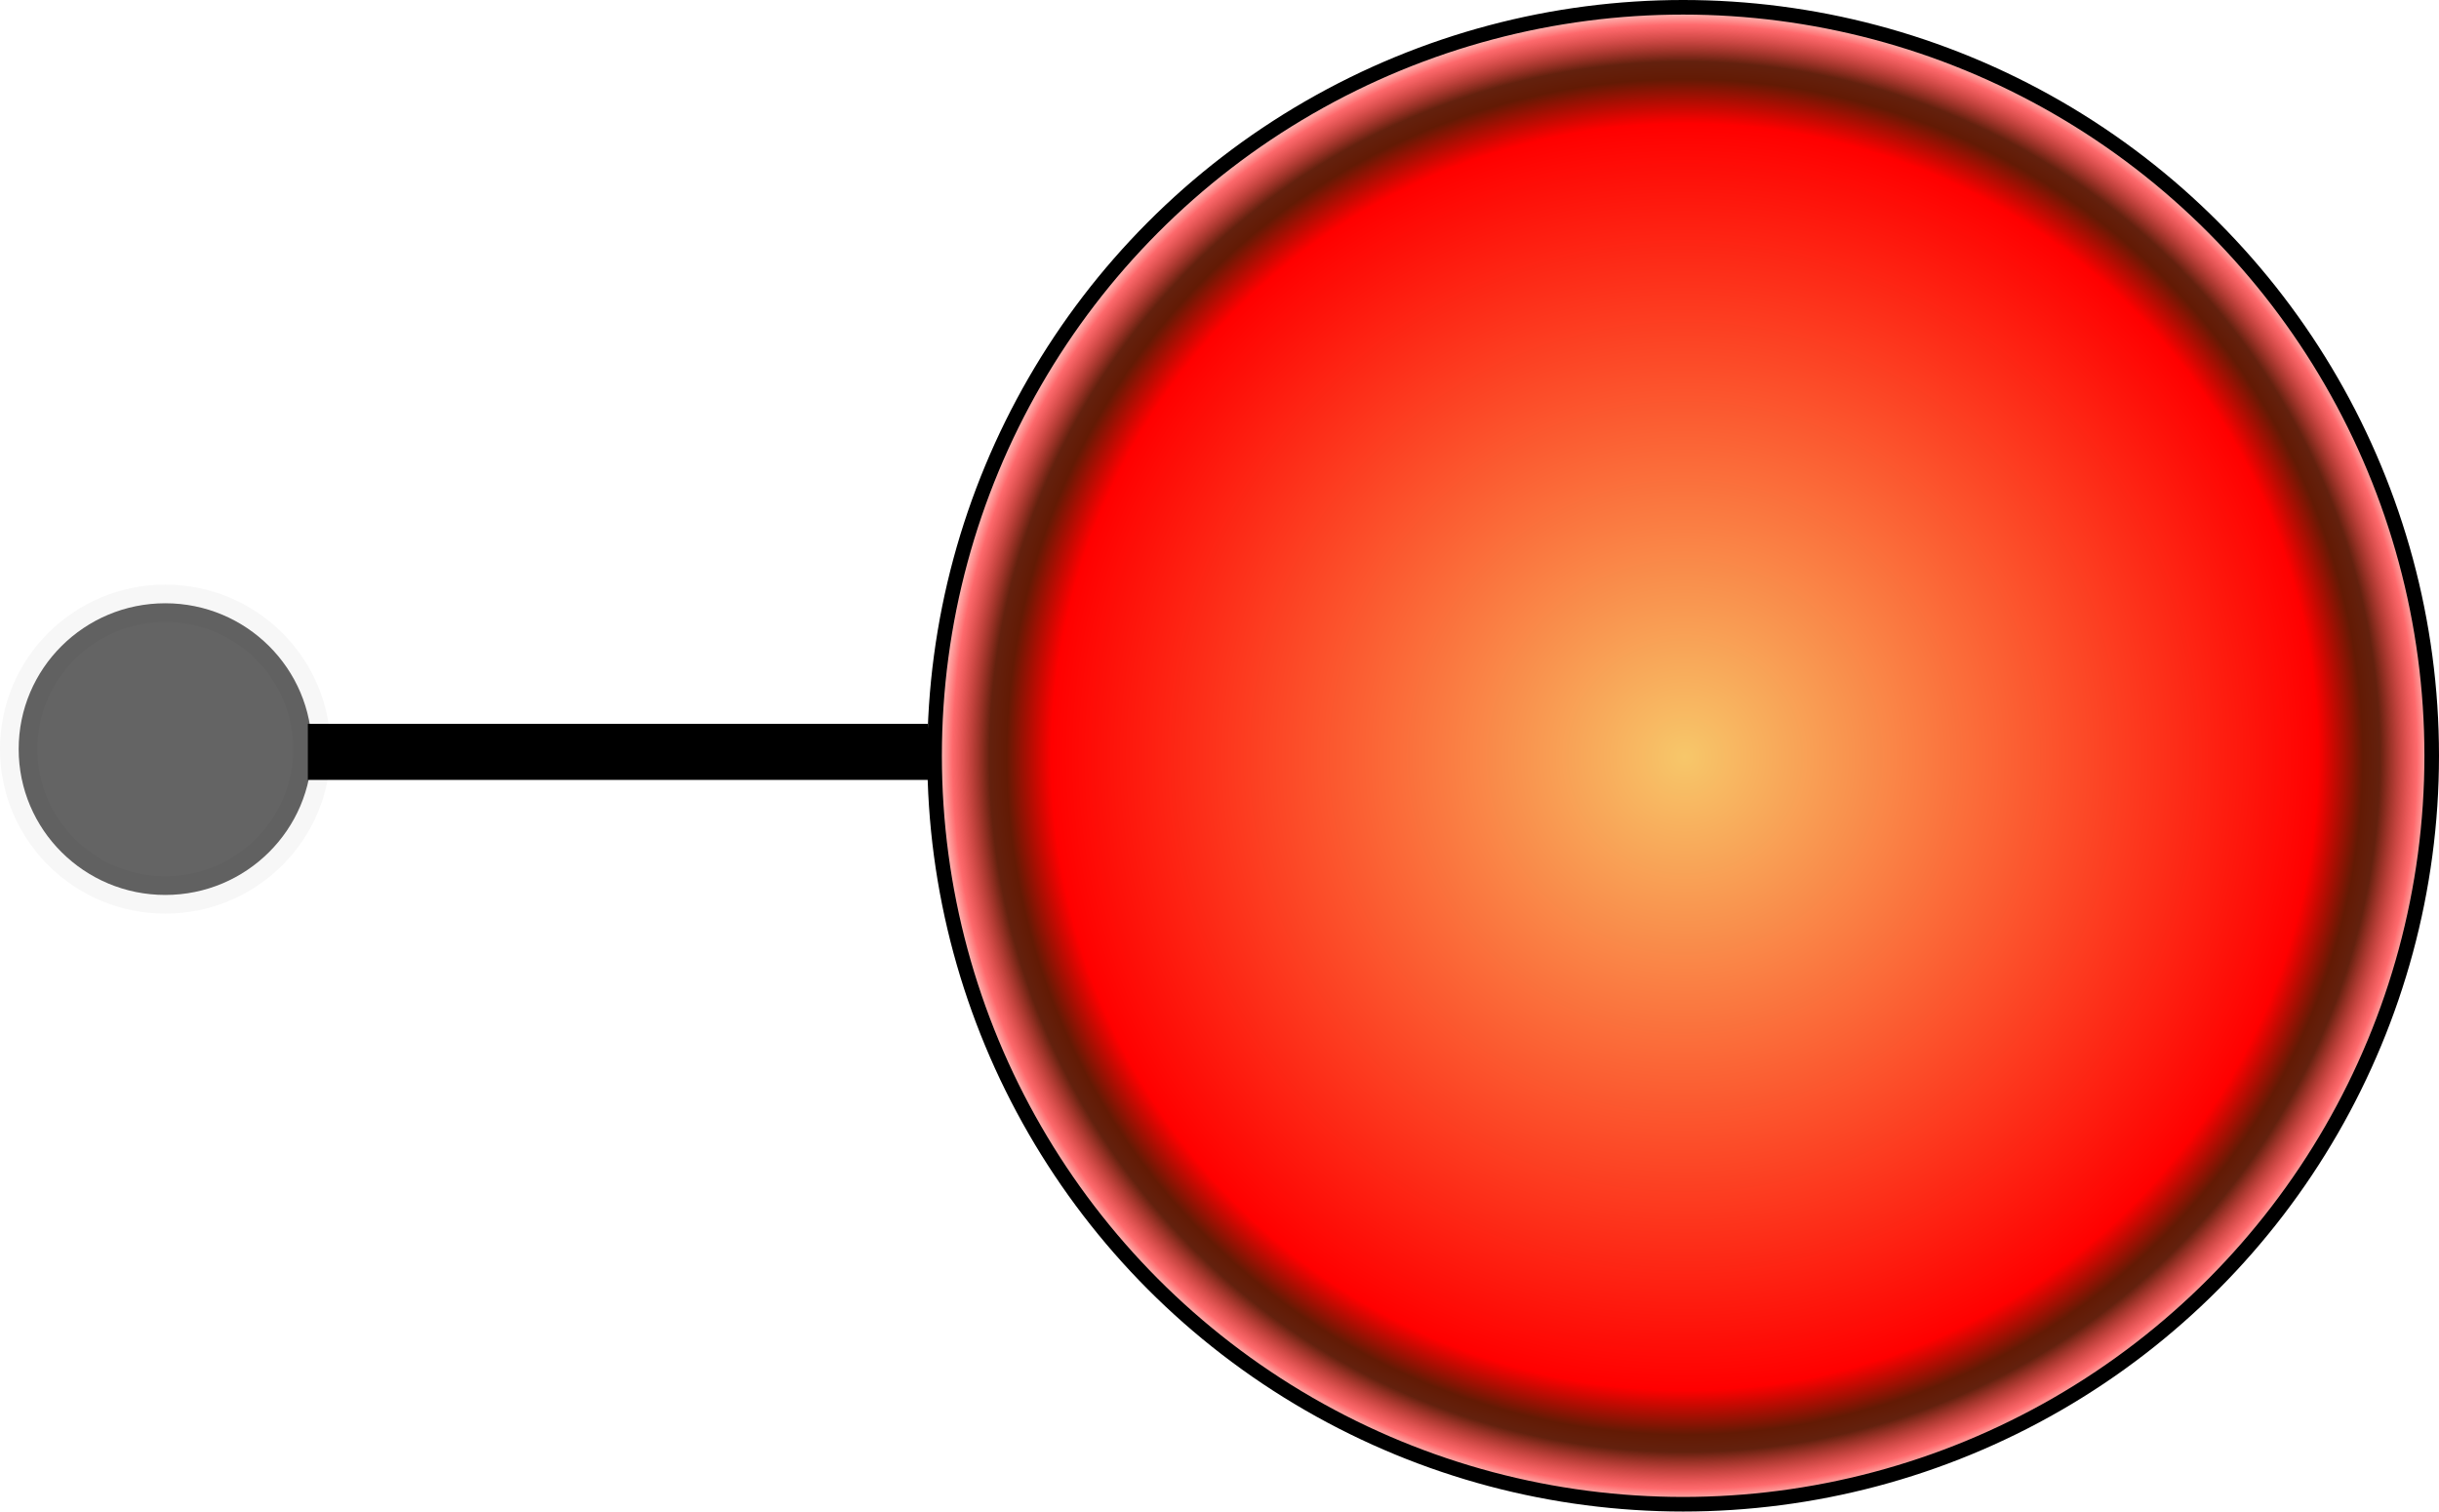 <?xml version="1.0" encoding="UTF-8" standalone="no"?>
<!-- Created with Inkscape (http://www.inkscape.org/) -->

<svg
   xmlns:dc="http://purl.org/dc/elements/1.1/"
   xmlns:cc="http://creativecommons.org/ns#"
   xmlns:rdf="http://www.w3.org/1999/02/22-rdf-syntax-ns#"
   xmlns:svg="http://www.w3.org/2000/svg"
   xmlns="http://www.w3.org/2000/svg"
   xmlns:sodipodi="http://sodipodi.sourceforge.net/DTD/sodipodi-0.dtd"
   xmlns:inkscape="http://www.inkscape.org/namespaces/inkscape"
   id="svg16385"
   sodipodi:docname="DigitalLightOff.svg"
   viewBox="0 0 222.083 137.649"
   sodipodi:version="0.32"
   version="1.0"
   inkscape:output_extension="org.inkscape.output.svg.inkscape"
   inkscape:version="0.91 r13725"
   width="222.083"
   height="137.649">
  <defs
     id="defs16387">
    <radialGradient
       id="radialGradient10493"
       gradientUnits="userSpaceOnUse"
       cy="260.36"
       cx="387"
       r="14.136"
       inkscape:collect="always"
       gradientTransform="matrix(4.869,0,0,4.869,-1761.459,-1181.1)">
      <stop
         id="stop3714"
         style="stop-color:#f7c76a"
         offset="0" />
      <stop
         id="stop3716"
         style="stop-color:red"
         offset=".838" />
      <stop
         id="stop3718"
         style="stop-color:#631a04"
         offset=".897" />
      <stop
         id="stop4764"
         style="stop-color:#63210e"
         offset=".92" />
      <stop
         id="stop4768"
         style="stop-color:#fd0005;stop-opacity:.585"
         offset=".969" />
      <stop
         id="stop3720"
         style="stop-color:#ff1501;stop-opacity:0"
         offset="1" />
    </radialGradient>
  </defs>
  <sodipodi:namedview
     id="base"
     bordercolor="#666666"
     inkscape:pageshadow="2"
     inkscape:window-y="-8"
     pagecolor="#ffffff"
     inkscape:window-height="705"
     width="107px"
     inkscape:zoom="1.9990919"
     inkscape:window-x="-8"
     height="161px"
     borderopacity="1.0"
     inkscape:current-layer="layer1"
     inkscape:cx="7.3167649"
     inkscape:cy="102.15533"
     inkscape:window-width="1366"
     inkscape:pageopacity="0.0"
     inkscape:document-units="px"
     showgrid="false"
     fit-margin-top="0"
     fit-margin-left="0"
     fit-margin-right="0"
     fit-margin-bottom="0"
     inkscape:window-maximized="1" />
  <g
     id="layer1"
     inkscape:label="Calque 1"
     inkscape:groupmode="layer"
     transform="translate(30.569,-17.675)">
    <circle
       r="68.16"
       cy="86.499"
       cx="122.69"
       style="fill:url(#radialGradient10493);stroke:#000000;stroke-width:1.328;stroke-miterlimit:4;stroke-dasharray:none"
       id="path3749" />
    <path
       d="m -2.538,86.146 56.458,0"
       style="fill:none;stroke:#000000;stroke-width:5.104px"
       id="path2906"
       inkscape:connector-curvature="0" />
    <ellipse
       style="opacity:0.649;fill:#000000;fill-opacity:0.934;stroke:#000000;stroke-width:3.4;stroke-miterlimit:3.55;stroke-dasharray:none;stroke-opacity:0.053"
       id="path5637"
       cx="15.519"
       cy="-85.893"
       transform="scale(-1,-1)"
       rx="13.35"
       ry="13.281" />
  </g>
</svg>
